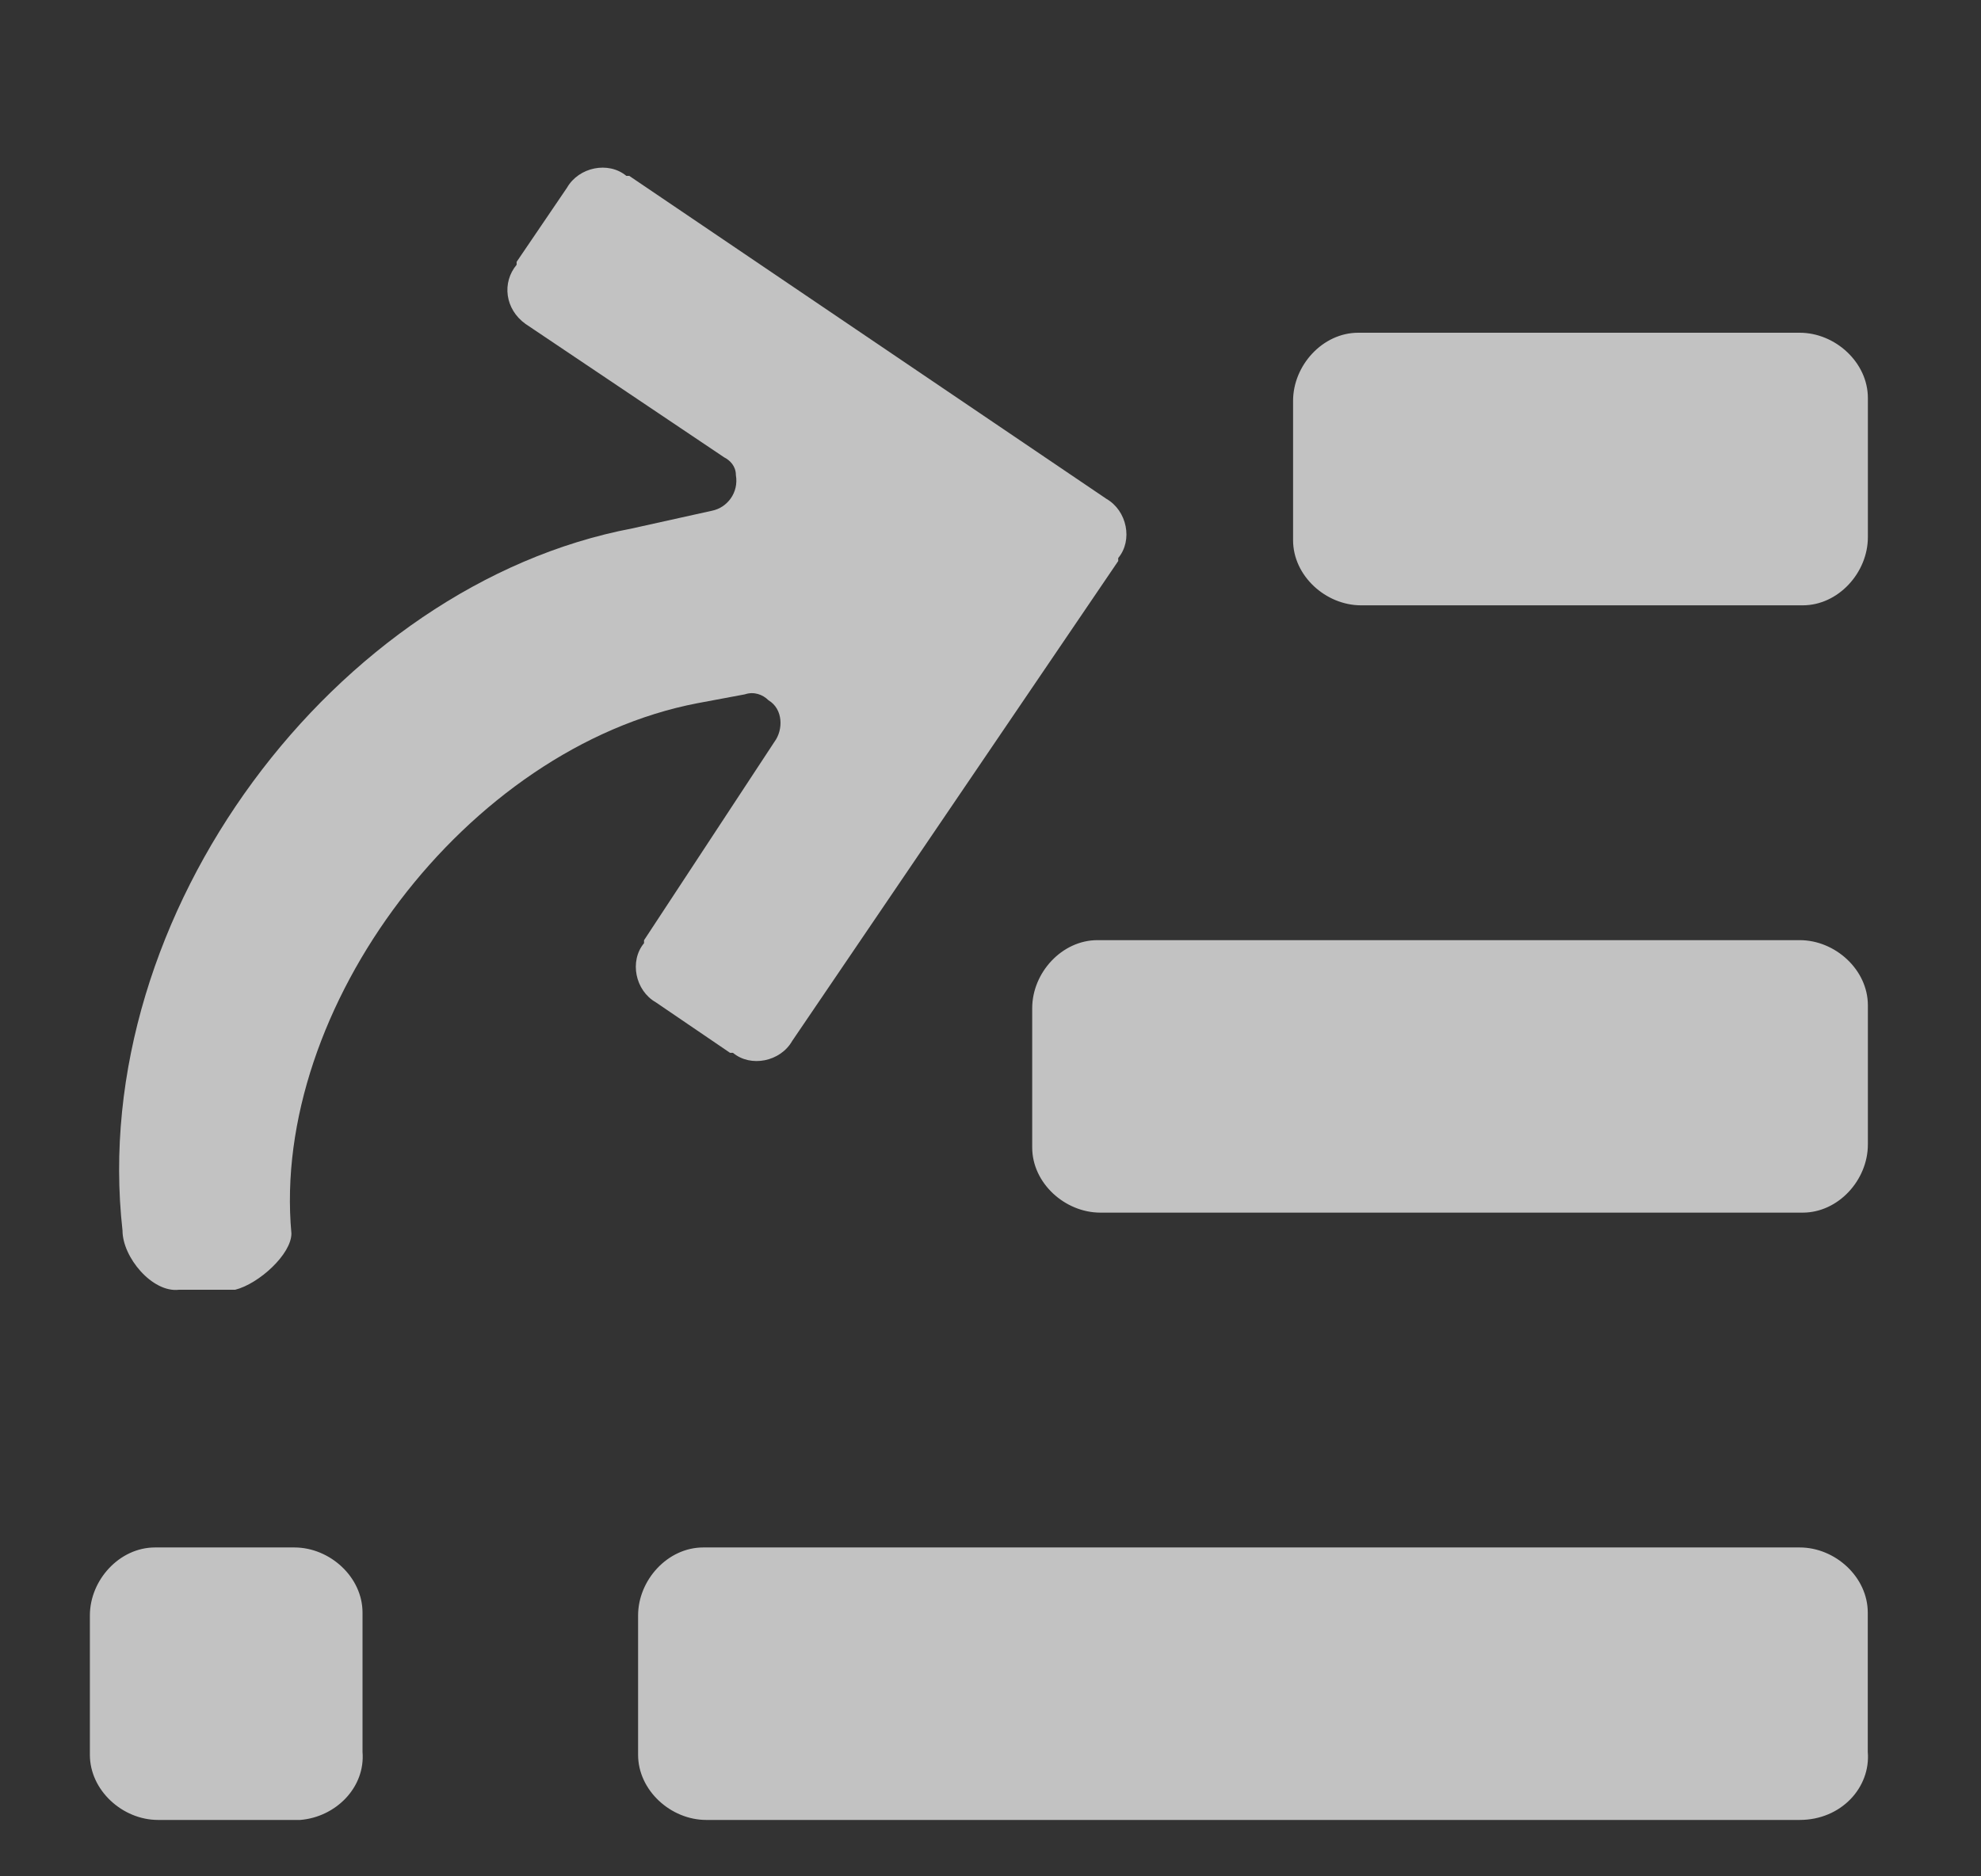 <svg width="19" height="18" viewBox="0 0 19 18" fill="none" xmlns="http://www.w3.org/2000/svg">
<rect x="0" y="0" width="19" height="18" fill="#333333" stroke="none"/>
<g clip-path="url(#clip0_1777_620)">
<path d="M17.261 17.459H6.774C6.433 17.459 6.12 17.175 6.12 16.834V16.806V15.498C6.12 15.157 6.404 14.845 6.745 14.845H6.774H17.261C17.602 14.845 17.914 15.129 17.914 15.47V15.498V16.806C17.943 17.147 17.659 17.459 17.261 17.459C17.289 17.459 17.289 17.459 17.261 17.459Z" fill="white" fill-opacity="0.7"/>
<path d="M2.823 17.459H1.516C1.175 17.459 0.862 17.175 0.862 16.834V16.806V15.498C0.862 15.157 1.146 14.845 1.487 14.845H1.516H2.823C3.164 14.845 3.477 15.129 3.477 15.47V15.498V16.806C3.505 17.147 3.221 17.431 2.88 17.459C2.851 17.459 2.851 17.459 2.823 17.459Z" fill="white" fill-opacity="0.7"/>
<path d="M10.554 11.633C10.213 11.633 9.9 11.349 9.9 11.008V10.979V9.672C9.9 9.331 10.185 9.019 10.526 9.019H10.554H17.261C17.602 9.019 17.915 9.303 17.915 9.644V9.672V10.979C17.915 11.321 17.631 11.633 17.29 11.633H17.261H10.554Z" fill="white" fill-opacity="0.7"/>
<path d="M13.055 5.807C12.714 5.807 12.402 5.523 12.402 5.182V5.153V3.846C12.402 3.505 12.686 3.192 13.027 3.192H13.055H17.261C17.602 3.192 17.915 3.477 17.915 3.818V3.846V5.153C17.915 5.494 17.631 5.807 17.29 5.807H17.261H13.055Z" fill="white" fill-opacity="0.7"/>
<path d="M1.175 11.805C0.834 8.764 3.222 5.609 6.064 5.069L6.831 4.899C6.973 4.87 7.087 4.728 7.058 4.558C7.058 4.472 7.002 4.416 6.945 4.387L5.041 3.108C4.842 2.966 4.813 2.71 4.955 2.54C4.955 2.54 4.955 2.54 4.955 2.512L5.438 1.801C5.552 1.602 5.836 1.545 6.007 1.687C6.007 1.687 6.007 1.687 6.035 1.687L10.611 4.785C10.81 4.899 10.867 5.183 10.725 5.353C10.725 5.353 10.725 5.353 10.725 5.382L7.598 9.986C7.485 10.185 7.2 10.242 7.03 10.1C7.03 10.1 7.03 10.1 7.002 10.1L6.291 9.616C6.092 9.503 6.035 9.219 6.177 9.048C6.177 9.048 6.177 9.048 6.177 9.02L7.428 7.116C7.513 7.002 7.513 6.803 7.371 6.718C7.314 6.661 7.229 6.632 7.144 6.661L6.689 6.746C4.472 7.172 2.596 9.673 2.795 11.833C2.795 12.032 2.483 12.316 2.255 12.373H1.715C1.46 12.402 1.175 12.061 1.175 11.805Z" fill="white" fill-opacity="0.7"/>
</g>
<defs>
<clipPath id="clip0_1777_620">
<rect width="18.947" height="17.999" fill="white"/>
</clipPath>
</defs>
</svg>
